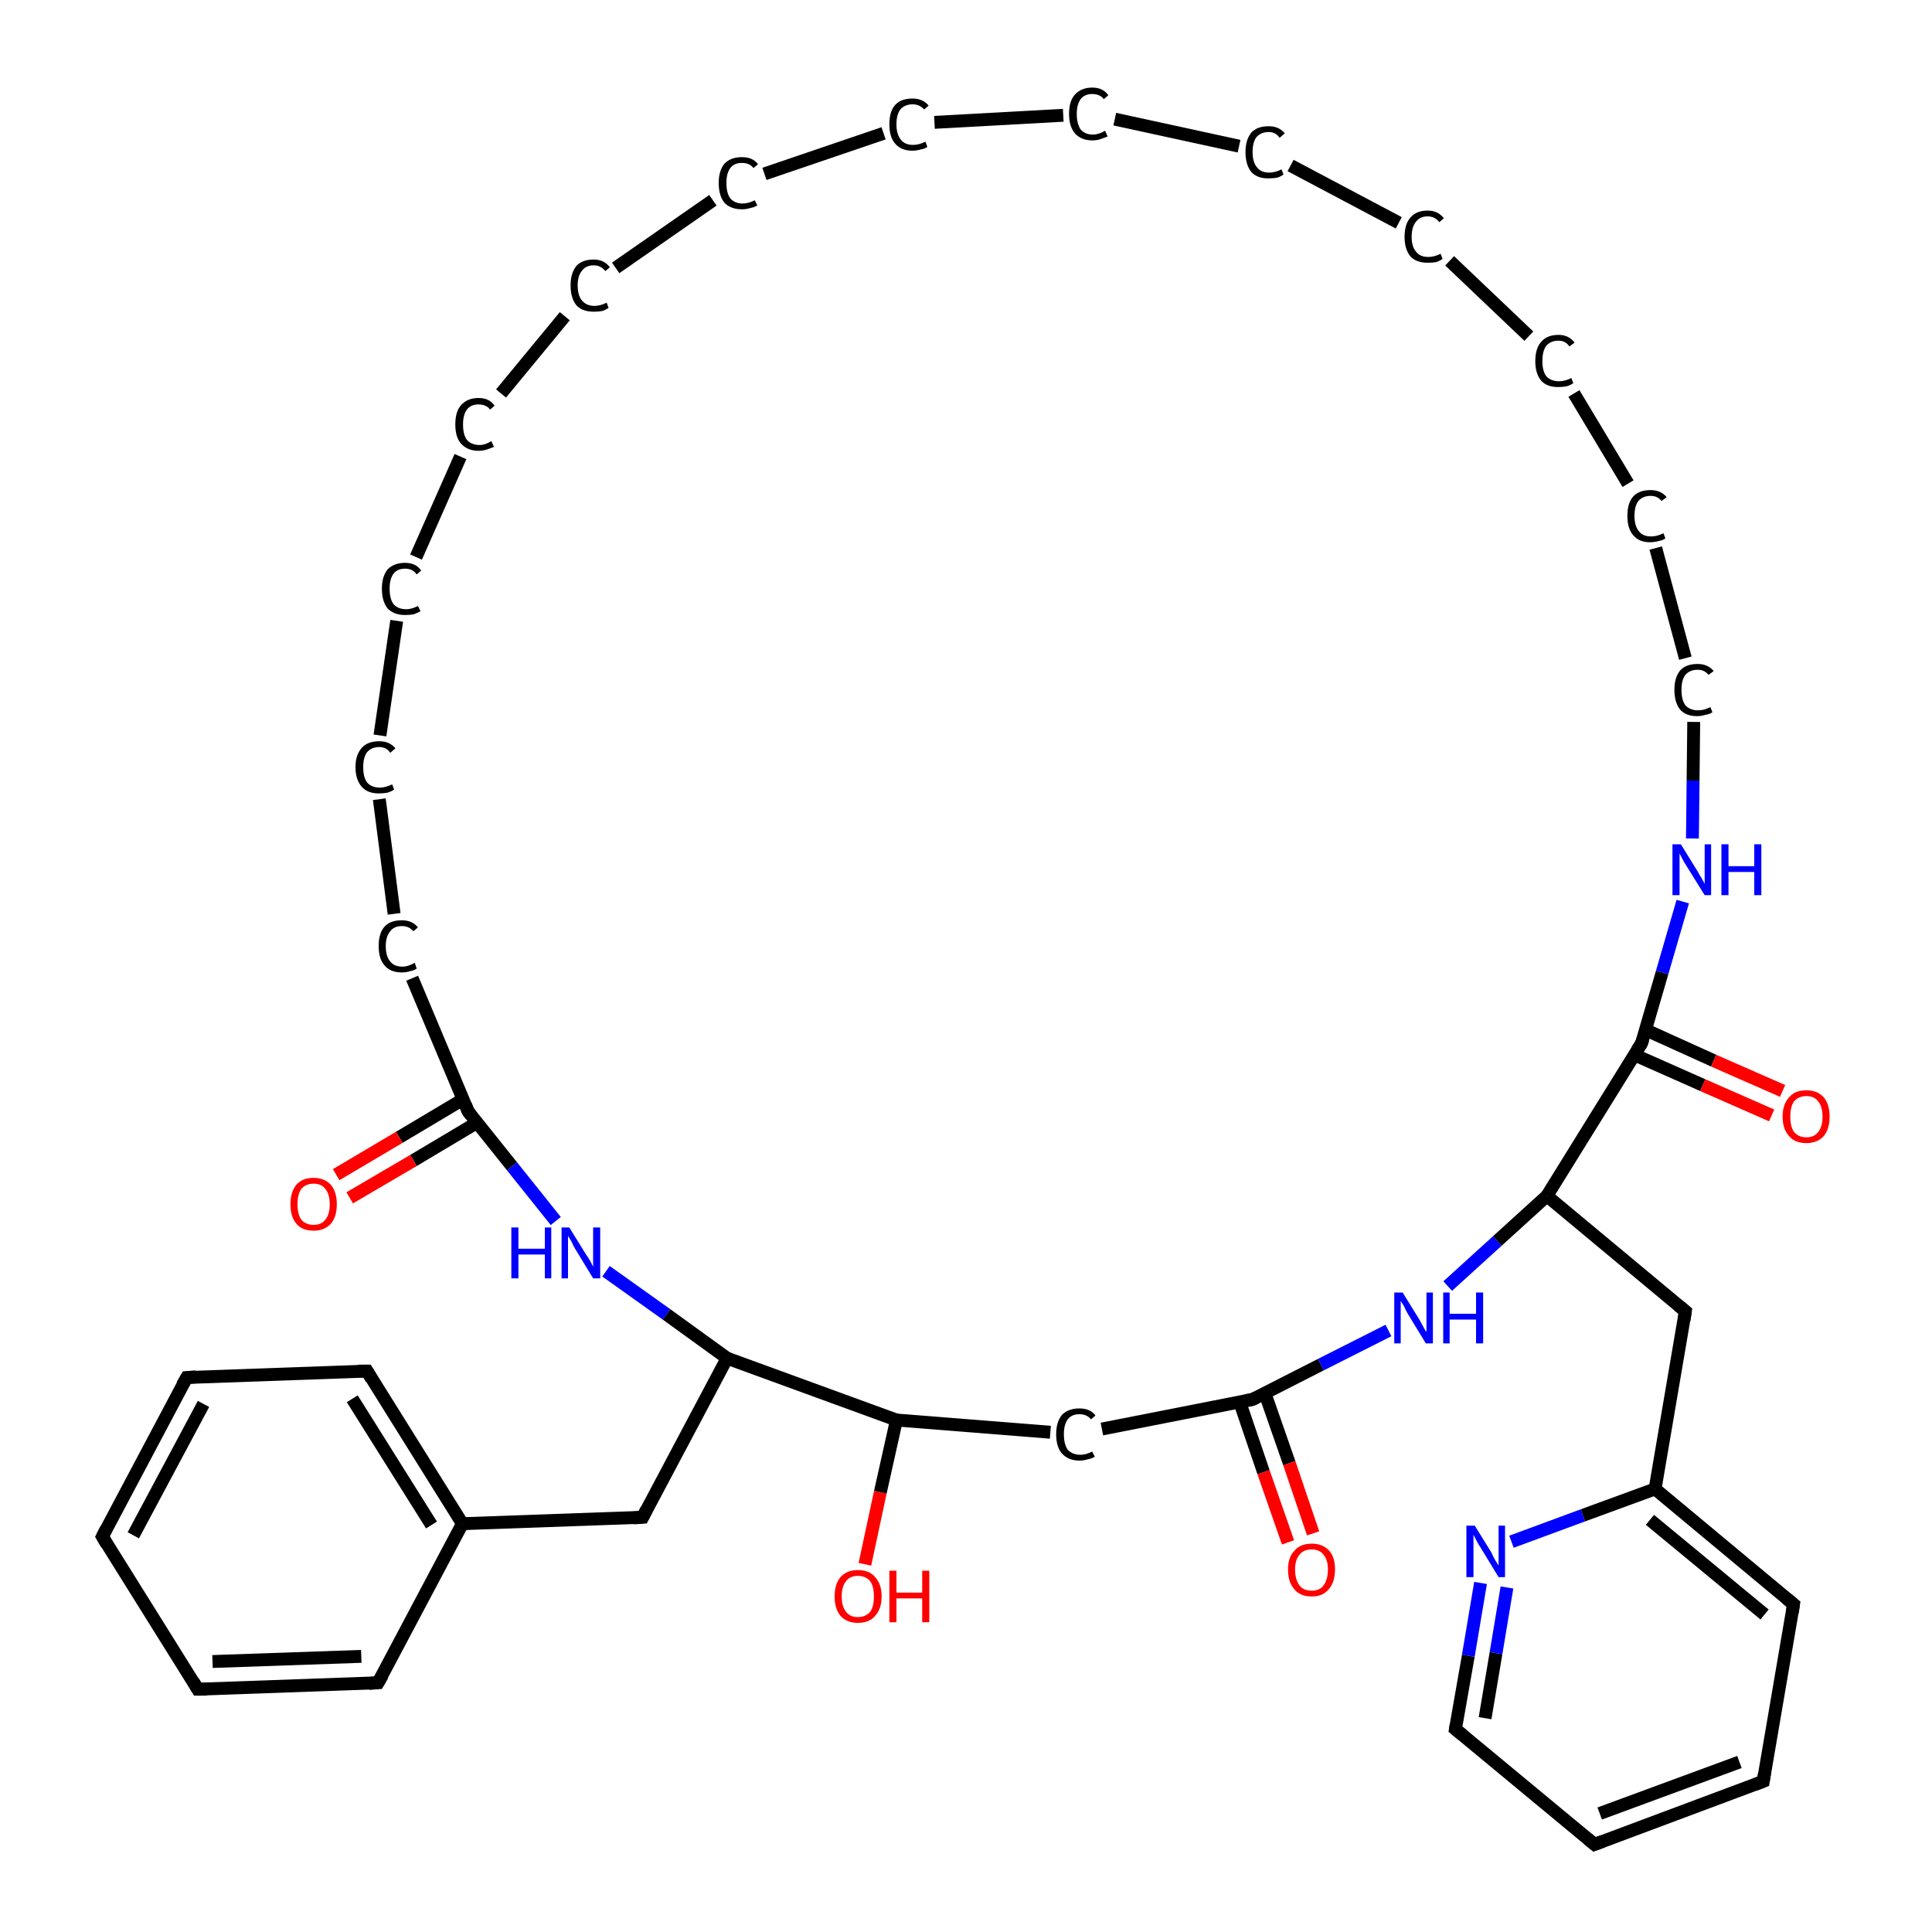 <?xml version='1.0' encoding='iso-8859-1'?>
<svg version='1.1' baseProfile='full'
              xmlns='http://www.w3.org/2000/svg'
                      xmlns:rdkit='http://www.rdkit.org/xml'
                      xmlns:xlink='http://www.w3.org/1999/xlink'
                  xml:space='preserve'
width='300px' height='300px' viewBox='0 0 300 300'>
<!-- END OF HEADER -->
<rect style='opacity:1.0;fill:#FFFFFF;stroke:none' width='300.0' height='300.0' x='0.0' y='0.0'> </rect>
<path class='bond-0 atom-0 atom-1' d='M 134.3,242.9 L 136.7,231.7' style='fill:none;fill-rule:evenodd;stroke:#FF0000;stroke-width:2.0px;stroke-linecap:butt;stroke-linejoin:miter;stroke-opacity:1' />
<path class='bond-0 atom-0 atom-1' d='M 136.7,231.7 L 139.2,220.5' style='fill:none;fill-rule:evenodd;stroke:#000000;stroke-width:2.0px;stroke-linecap:butt;stroke-linejoin:miter;stroke-opacity:1' />
<path class='bond-1 atom-1 atom-2' d='M 139.2,220.5 L 163.1,222.4' style='fill:none;fill-rule:evenodd;stroke:#000000;stroke-width:2.0px;stroke-linecap:butt;stroke-linejoin:miter;stroke-opacity:1' />
<path class='bond-2 atom-2 atom-3' d='M 171.1,221.9 L 194.5,217.3' style='fill:none;fill-rule:evenodd;stroke:#000000;stroke-width:2.0px;stroke-linecap:butt;stroke-linejoin:miter;stroke-opacity:1' />
<path class='bond-3 atom-3 atom-4' d='M 192.5,217.7 L 196.2,228.6' style='fill:none;fill-rule:evenodd;stroke:#000000;stroke-width:2.0px;stroke-linecap:butt;stroke-linejoin:miter;stroke-opacity:1' />
<path class='bond-3 atom-3 atom-4' d='M 196.2,228.6 L 200.0,239.5' style='fill:none;fill-rule:evenodd;stroke:#FF0000;stroke-width:2.0px;stroke-linecap:butt;stroke-linejoin:miter;stroke-opacity:1' />
<path class='bond-3 atom-3 atom-4' d='M 196.4,216.3 L 200.2,227.2' style='fill:none;fill-rule:evenodd;stroke:#000000;stroke-width:2.0px;stroke-linecap:butt;stroke-linejoin:miter;stroke-opacity:1' />
<path class='bond-3 atom-3 atom-4' d='M 200.2,227.2 L 203.9,238.1' style='fill:none;fill-rule:evenodd;stroke:#FF0000;stroke-width:2.0px;stroke-linecap:butt;stroke-linejoin:miter;stroke-opacity:1' />
<path class='bond-4 atom-3 atom-5' d='M 194.5,217.3 L 205.1,211.9' style='fill:none;fill-rule:evenodd;stroke:#000000;stroke-width:2.0px;stroke-linecap:butt;stroke-linejoin:miter;stroke-opacity:1' />
<path class='bond-4 atom-3 atom-5' d='M 205.1,211.9 L 215.6,206.6' style='fill:none;fill-rule:evenodd;stroke:#0000FF;stroke-width:2.0px;stroke-linecap:butt;stroke-linejoin:miter;stroke-opacity:1' />
<path class='bond-5 atom-5 atom-6' d='M 224.8,199.7 L 232.5,192.7' style='fill:none;fill-rule:evenodd;stroke:#0000FF;stroke-width:2.0px;stroke-linecap:butt;stroke-linejoin:miter;stroke-opacity:1' />
<path class='bond-5 atom-5 atom-6' d='M 232.5,192.7 L 240.2,185.7' style='fill:none;fill-rule:evenodd;stroke:#000000;stroke-width:2.0px;stroke-linecap:butt;stroke-linejoin:miter;stroke-opacity:1' />
<path class='bond-6 atom-6 atom-7' d='M 240.2,185.7 L 261.7,203.6' style='fill:none;fill-rule:evenodd;stroke:#000000;stroke-width:2.0px;stroke-linecap:butt;stroke-linejoin:miter;stroke-opacity:1' />
<path class='bond-7 atom-7 atom-8' d='M 261.7,203.6 L 257.0,231.2' style='fill:none;fill-rule:evenodd;stroke:#000000;stroke-width:2.0px;stroke-linecap:butt;stroke-linejoin:miter;stroke-opacity:1' />
<path class='bond-8 atom-8 atom-9' d='M 257.0,231.2 L 278.5,249.1' style='fill:none;fill-rule:evenodd;stroke:#000000;stroke-width:2.0px;stroke-linecap:butt;stroke-linejoin:miter;stroke-opacity:1' />
<path class='bond-8 atom-8 atom-9' d='M 256.2,236.0 L 274.0,250.7' style='fill:none;fill-rule:evenodd;stroke:#000000;stroke-width:2.0px;stroke-linecap:butt;stroke-linejoin:miter;stroke-opacity:1' />
<path class='bond-9 atom-9 atom-10' d='M 278.5,249.1 L 273.8,276.6' style='fill:none;fill-rule:evenodd;stroke:#000000;stroke-width:2.0px;stroke-linecap:butt;stroke-linejoin:miter;stroke-opacity:1' />
<path class='bond-10 atom-10 atom-11' d='M 273.8,276.6 L 247.6,286.4' style='fill:none;fill-rule:evenodd;stroke:#000000;stroke-width:2.0px;stroke-linecap:butt;stroke-linejoin:miter;stroke-opacity:1' />
<path class='bond-10 atom-10 atom-11' d='M 270.1,273.6 L 248.4,281.6' style='fill:none;fill-rule:evenodd;stroke:#000000;stroke-width:2.0px;stroke-linecap:butt;stroke-linejoin:miter;stroke-opacity:1' />
<path class='bond-11 atom-11 atom-12' d='M 247.6,286.4 L 226.0,268.5' style='fill:none;fill-rule:evenodd;stroke:#000000;stroke-width:2.0px;stroke-linecap:butt;stroke-linejoin:miter;stroke-opacity:1' />
<path class='bond-12 atom-12 atom-13' d='M 226.0,268.5 L 228.0,257.1' style='fill:none;fill-rule:evenodd;stroke:#000000;stroke-width:2.0px;stroke-linecap:butt;stroke-linejoin:miter;stroke-opacity:1' />
<path class='bond-12 atom-12 atom-13' d='M 228.0,257.1 L 229.9,245.8' style='fill:none;fill-rule:evenodd;stroke:#0000FF;stroke-width:2.0px;stroke-linecap:butt;stroke-linejoin:miter;stroke-opacity:1' />
<path class='bond-12 atom-12 atom-13' d='M 230.6,266.8 L 232.3,256.7' style='fill:none;fill-rule:evenodd;stroke:#000000;stroke-width:2.0px;stroke-linecap:butt;stroke-linejoin:miter;stroke-opacity:1' />
<path class='bond-12 atom-12 atom-13' d='M 232.3,256.7 L 234.0,246.5' style='fill:none;fill-rule:evenodd;stroke:#0000FF;stroke-width:2.0px;stroke-linecap:butt;stroke-linejoin:miter;stroke-opacity:1' />
<path class='bond-13 atom-6 atom-14' d='M 240.2,185.7 L 254.9,162.0' style='fill:none;fill-rule:evenodd;stroke:#000000;stroke-width:2.0px;stroke-linecap:butt;stroke-linejoin:miter;stroke-opacity:1' />
<path class='bond-14 atom-14 atom-15' d='M 253.8,163.8 L 264.4,168.5' style='fill:none;fill-rule:evenodd;stroke:#000000;stroke-width:2.0px;stroke-linecap:butt;stroke-linejoin:miter;stroke-opacity:1' />
<path class='bond-14 atom-14 atom-15' d='M 264.4,168.5 L 275.1,173.2' style='fill:none;fill-rule:evenodd;stroke:#FF0000;stroke-width:2.0px;stroke-linecap:butt;stroke-linejoin:miter;stroke-opacity:1' />
<path class='bond-14 atom-14 atom-15' d='M 255.5,159.9 L 266.1,164.7' style='fill:none;fill-rule:evenodd;stroke:#000000;stroke-width:2.0px;stroke-linecap:butt;stroke-linejoin:miter;stroke-opacity:1' />
<path class='bond-14 atom-14 atom-15' d='M 266.1,164.7 L 276.8,169.4' style='fill:none;fill-rule:evenodd;stroke:#FF0000;stroke-width:2.0px;stroke-linecap:butt;stroke-linejoin:miter;stroke-opacity:1' />
<path class='bond-15 atom-14 atom-16' d='M 254.9,162.0 L 258.1,151.0' style='fill:none;fill-rule:evenodd;stroke:#000000;stroke-width:2.0px;stroke-linecap:butt;stroke-linejoin:miter;stroke-opacity:1' />
<path class='bond-15 atom-14 atom-16' d='M 258.1,151.0 L 261.3,140.0' style='fill:none;fill-rule:evenodd;stroke:#0000FF;stroke-width:2.0px;stroke-linecap:butt;stroke-linejoin:miter;stroke-opacity:1' />
<path class='bond-16 atom-16 atom-17' d='M 262.8,130.2 L 262.9,121.2' style='fill:none;fill-rule:evenodd;stroke:#0000FF;stroke-width:2.0px;stroke-linecap:butt;stroke-linejoin:miter;stroke-opacity:1' />
<path class='bond-16 atom-16 atom-17' d='M 262.9,121.2 L 263.0,112.1' style='fill:none;fill-rule:evenodd;stroke:#000000;stroke-width:2.0px;stroke-linecap:butt;stroke-linejoin:miter;stroke-opacity:1' />
<path class='bond-17 atom-17 atom-18' d='M 261.7,102.2 L 257.1,85.1' style='fill:none;fill-rule:evenodd;stroke:#000000;stroke-width:2.0px;stroke-linecap:butt;stroke-linejoin:miter;stroke-opacity:1' />
<path class='bond-18 atom-18 atom-19' d='M 252.8,75.1 L 244.4,61.1' style='fill:none;fill-rule:evenodd;stroke:#000000;stroke-width:2.0px;stroke-linecap:butt;stroke-linejoin:miter;stroke-opacity:1' />
<path class='bond-19 atom-19 atom-20' d='M 237.4,52.2 L 225.1,40.5' style='fill:none;fill-rule:evenodd;stroke:#000000;stroke-width:2.0px;stroke-linecap:butt;stroke-linejoin:miter;stroke-opacity:1' />
<path class='bond-20 atom-20 atom-21' d='M 217.2,34.6 L 200.4,25.7' style='fill:none;fill-rule:evenodd;stroke:#000000;stroke-width:2.0px;stroke-linecap:butt;stroke-linejoin:miter;stroke-opacity:1' />
<path class='bond-21 atom-21 atom-22' d='M 192.4,22.7 L 173.1,18.5' style='fill:none;fill-rule:evenodd;stroke:#000000;stroke-width:2.0px;stroke-linecap:butt;stroke-linejoin:miter;stroke-opacity:1' />
<path class='bond-22 atom-22 atom-23' d='M 165.1,17.9 L 145.1,19.0' style='fill:none;fill-rule:evenodd;stroke:#000000;stroke-width:2.0px;stroke-linecap:butt;stroke-linejoin:miter;stroke-opacity:1' />
<path class='bond-23 atom-23 atom-24' d='M 137.2,20.7 L 118.7,27.0' style='fill:none;fill-rule:evenodd;stroke:#000000;stroke-width:2.0px;stroke-linecap:butt;stroke-linejoin:miter;stroke-opacity:1' />
<path class='bond-24 atom-24 atom-25' d='M 110.7,31.1 L 95.6,41.6' style='fill:none;fill-rule:evenodd;stroke:#000000;stroke-width:2.0px;stroke-linecap:butt;stroke-linejoin:miter;stroke-opacity:1' />
<path class='bond-25 atom-25 atom-26' d='M 87.7,49.1 L 77.8,61.1' style='fill:none;fill-rule:evenodd;stroke:#000000;stroke-width:2.0px;stroke-linecap:butt;stroke-linejoin:miter;stroke-opacity:1' />
<path class='bond-26 atom-26 atom-27' d='M 71.5,70.9 L 64.6,86.5' style='fill:none;fill-rule:evenodd;stroke:#000000;stroke-width:2.0px;stroke-linecap:butt;stroke-linejoin:miter;stroke-opacity:1' />
<path class='bond-27 atom-27 atom-28' d='M 61.6,96.4 L 59.0,114.2' style='fill:none;fill-rule:evenodd;stroke:#000000;stroke-width:2.0px;stroke-linecap:butt;stroke-linejoin:miter;stroke-opacity:1' />
<path class='bond-28 atom-28 atom-29' d='M 58.9,124.1 L 61.2,141.9' style='fill:none;fill-rule:evenodd;stroke:#000000;stroke-width:2.0px;stroke-linecap:butt;stroke-linejoin:miter;stroke-opacity:1' />
<path class='bond-29 atom-29 atom-30' d='M 64.0,151.9 L 72.7,172.6' style='fill:none;fill-rule:evenodd;stroke:#000000;stroke-width:2.0px;stroke-linecap:butt;stroke-linejoin:miter;stroke-opacity:1' />
<path class='bond-30 atom-30 atom-31' d='M 71.9,170.7 L 62.0,176.6' style='fill:none;fill-rule:evenodd;stroke:#000000;stroke-width:2.0px;stroke-linecap:butt;stroke-linejoin:miter;stroke-opacity:1' />
<path class='bond-30 atom-30 atom-31' d='M 62.0,176.6 L 52.2,182.4' style='fill:none;fill-rule:evenodd;stroke:#FF0000;stroke-width:2.0px;stroke-linecap:butt;stroke-linejoin:miter;stroke-opacity:1' />
<path class='bond-30 atom-30 atom-31' d='M 74.1,174.3 L 64.2,180.2' style='fill:none;fill-rule:evenodd;stroke:#000000;stroke-width:2.0px;stroke-linecap:butt;stroke-linejoin:miter;stroke-opacity:1' />
<path class='bond-30 atom-30 atom-31' d='M 64.2,180.2 L 54.3,186.0' style='fill:none;fill-rule:evenodd;stroke:#FF0000;stroke-width:2.0px;stroke-linecap:butt;stroke-linejoin:miter;stroke-opacity:1' />
<path class='bond-31 atom-30 atom-32' d='M 72.7,172.6 L 79.5,181.1' style='fill:none;fill-rule:evenodd;stroke:#000000;stroke-width:2.0px;stroke-linecap:butt;stroke-linejoin:miter;stroke-opacity:1' />
<path class='bond-31 atom-30 atom-32' d='M 79.5,181.1 L 86.3,189.6' style='fill:none;fill-rule:evenodd;stroke:#0000FF;stroke-width:2.0px;stroke-linecap:butt;stroke-linejoin:miter;stroke-opacity:1' />
<path class='bond-32 atom-32 atom-33' d='M 94.1,197.4 L 103.5,204.1' style='fill:none;fill-rule:evenodd;stroke:#0000FF;stroke-width:2.0px;stroke-linecap:butt;stroke-linejoin:miter;stroke-opacity:1' />
<path class='bond-32 atom-32 atom-33' d='M 103.5,204.1 L 112.9,210.9' style='fill:none;fill-rule:evenodd;stroke:#000000;stroke-width:2.0px;stroke-linecap:butt;stroke-linejoin:miter;stroke-opacity:1' />
<path class='bond-33 atom-33 atom-34' d='M 112.9,210.9 L 99.8,235.6' style='fill:none;fill-rule:evenodd;stroke:#000000;stroke-width:2.0px;stroke-linecap:butt;stroke-linejoin:miter;stroke-opacity:1' />
<path class='bond-34 atom-34 atom-35' d='M 99.8,235.6 L 71.8,236.6' style='fill:none;fill-rule:evenodd;stroke:#000000;stroke-width:2.0px;stroke-linecap:butt;stroke-linejoin:miter;stroke-opacity:1' />
<path class='bond-35 atom-35 atom-36' d='M 71.8,236.6 L 57.0,212.9' style='fill:none;fill-rule:evenodd;stroke:#000000;stroke-width:2.0px;stroke-linecap:butt;stroke-linejoin:miter;stroke-opacity:1' />
<path class='bond-35 atom-35 atom-36' d='M 67.0,236.8 L 54.7,217.2' style='fill:none;fill-rule:evenodd;stroke:#000000;stroke-width:2.0px;stroke-linecap:butt;stroke-linejoin:miter;stroke-opacity:1' />
<path class='bond-36 atom-36 atom-37' d='M 57.0,212.9 L 29.0,213.9' style='fill:none;fill-rule:evenodd;stroke:#000000;stroke-width:2.0px;stroke-linecap:butt;stroke-linejoin:miter;stroke-opacity:1' />
<path class='bond-37 atom-37 atom-38' d='M 29.0,213.9 L 15.9,238.6' style='fill:none;fill-rule:evenodd;stroke:#000000;stroke-width:2.0px;stroke-linecap:butt;stroke-linejoin:miter;stroke-opacity:1' />
<path class='bond-37 atom-37 atom-38' d='M 31.6,218.0 L 20.7,238.4' style='fill:none;fill-rule:evenodd;stroke:#000000;stroke-width:2.0px;stroke-linecap:butt;stroke-linejoin:miter;stroke-opacity:1' />
<path class='bond-38 atom-38 atom-39' d='M 15.9,238.6 L 30.7,262.3' style='fill:none;fill-rule:evenodd;stroke:#000000;stroke-width:2.0px;stroke-linecap:butt;stroke-linejoin:miter;stroke-opacity:1' />
<path class='bond-39 atom-39 atom-40' d='M 30.7,262.3 L 58.7,261.3' style='fill:none;fill-rule:evenodd;stroke:#000000;stroke-width:2.0px;stroke-linecap:butt;stroke-linejoin:miter;stroke-opacity:1' />
<path class='bond-39 atom-39 atom-40' d='M 33.0,258.0 L 56.1,257.2' style='fill:none;fill-rule:evenodd;stroke:#000000;stroke-width:2.0px;stroke-linecap:butt;stroke-linejoin:miter;stroke-opacity:1' />
<path class='bond-40 atom-33 atom-1' d='M 112.9,210.9 L 139.2,220.5' style='fill:none;fill-rule:evenodd;stroke:#000000;stroke-width:2.0px;stroke-linecap:butt;stroke-linejoin:miter;stroke-opacity:1' />
<path class='bond-41 atom-13 atom-8' d='M 234.7,239.4 L 245.8,235.3' style='fill:none;fill-rule:evenodd;stroke:#0000FF;stroke-width:2.0px;stroke-linecap:butt;stroke-linejoin:miter;stroke-opacity:1' />
<path class='bond-41 atom-13 atom-8' d='M 245.8,235.3 L 257.0,231.2' style='fill:none;fill-rule:evenodd;stroke:#000000;stroke-width:2.0px;stroke-linecap:butt;stroke-linejoin:miter;stroke-opacity:1' />
<path class='bond-42 atom-40 atom-35' d='M 58.7,261.3 L 71.8,236.6' style='fill:none;fill-rule:evenodd;stroke:#000000;stroke-width:2.0px;stroke-linecap:butt;stroke-linejoin:miter;stroke-opacity:1' />
<path d='M 193.4,217.5 L 194.5,217.3 L 195.1,217.0' style='fill:none;stroke:#000000;stroke-width:2.0px;stroke-linecap:butt;stroke-linejoin:miter;stroke-opacity:1;' />
<path d='M 260.6,202.7 L 261.7,203.6 L 261.5,205.0' style='fill:none;stroke:#000000;stroke-width:2.0px;stroke-linecap:butt;stroke-linejoin:miter;stroke-opacity:1;' />
<path d='M 277.4,248.2 L 278.5,249.1 L 278.3,250.4' style='fill:none;stroke:#000000;stroke-width:2.0px;stroke-linecap:butt;stroke-linejoin:miter;stroke-opacity:1;' />
<path d='M 274.0,275.3 L 273.8,276.6 L 272.5,277.1' style='fill:none;stroke:#000000;stroke-width:2.0px;stroke-linecap:butt;stroke-linejoin:miter;stroke-opacity:1;' />
<path d='M 248.9,285.9 L 247.6,286.4 L 246.5,285.5' style='fill:none;stroke:#000000;stroke-width:2.0px;stroke-linecap:butt;stroke-linejoin:miter;stroke-opacity:1;' />
<path d='M 227.1,269.4 L 226.0,268.5 L 226.1,267.9' style='fill:none;stroke:#000000;stroke-width:2.0px;stroke-linecap:butt;stroke-linejoin:miter;stroke-opacity:1;' />
<path d='M 254.2,163.1 L 254.9,162.0 L 255.1,161.4' style='fill:none;stroke:#000000;stroke-width:2.0px;stroke-linecap:butt;stroke-linejoin:miter;stroke-opacity:1;' />
<path d='M 72.3,171.6 L 72.7,172.6 L 73.1,173.1' style='fill:none;stroke:#000000;stroke-width:2.0px;stroke-linecap:butt;stroke-linejoin:miter;stroke-opacity:1;' />
<path d='M 100.4,234.4 L 99.8,235.6 L 98.4,235.7' style='fill:none;stroke:#000000;stroke-width:2.0px;stroke-linecap:butt;stroke-linejoin:miter;stroke-opacity:1;' />
<path d='M 57.7,214.1 L 57.0,212.9 L 55.6,212.9' style='fill:none;stroke:#000000;stroke-width:2.0px;stroke-linecap:butt;stroke-linejoin:miter;stroke-opacity:1;' />
<path d='M 30.4,213.8 L 29.0,213.9 L 28.3,215.1' style='fill:none;stroke:#000000;stroke-width:2.0px;stroke-linecap:butt;stroke-linejoin:miter;stroke-opacity:1;' />
<path d='M 16.5,237.4 L 15.9,238.6 L 16.6,239.8' style='fill:none;stroke:#000000;stroke-width:2.0px;stroke-linecap:butt;stroke-linejoin:miter;stroke-opacity:1;' />
<path d='M 30.0,261.1 L 30.7,262.3 L 32.1,262.3' style='fill:none;stroke:#000000;stroke-width:2.0px;stroke-linecap:butt;stroke-linejoin:miter;stroke-opacity:1;' />
<path d='M 57.3,261.4 L 58.7,261.3 L 59.4,260.1' style='fill:none;stroke:#000000;stroke-width:2.0px;stroke-linecap:butt;stroke-linejoin:miter;stroke-opacity:1;' />
<path class='atom-0' d='M 129.6 247.9
Q 129.6 246.0, 130.5 244.9
Q 131.5 243.8, 133.2 243.8
Q 135.0 243.8, 135.9 244.9
Q 136.9 246.0, 136.9 247.9
Q 136.9 249.8, 135.9 250.9
Q 135.0 252.0, 133.2 252.0
Q 131.5 252.0, 130.5 250.9
Q 129.6 249.8, 129.6 247.9
M 133.2 251.1
Q 134.4 251.1, 135.1 250.3
Q 135.7 249.5, 135.7 247.9
Q 135.7 246.3, 135.1 245.5
Q 134.4 244.7, 133.2 244.7
Q 132.0 244.7, 131.4 245.5
Q 130.7 246.3, 130.7 247.9
Q 130.7 249.5, 131.4 250.3
Q 132.0 251.1, 133.2 251.1
' fill='#FF0000'/>
<path class='atom-0' d='M 138.1 243.9
L 139.2 243.9
L 139.2 247.3
L 143.2 247.3
L 143.2 243.9
L 144.3 243.9
L 144.3 251.9
L 143.2 251.9
L 143.2 248.2
L 139.2 248.2
L 139.2 251.9
L 138.1 251.9
L 138.1 243.9
' fill='#FF0000'/>
<path class='atom-2' d='M 164.0 222.7
Q 164.0 220.8, 164.9 219.7
Q 165.9 218.7, 167.6 218.7
Q 169.3 218.7, 170.1 219.8
L 169.4 220.4
Q 168.8 219.6, 167.6 219.6
Q 166.4 219.6, 165.8 220.4
Q 165.2 221.2, 165.2 222.7
Q 165.2 224.3, 165.8 225.1
Q 166.5 225.9, 167.8 225.9
Q 168.6 225.9, 169.6 225.4
L 170.0 226.2
Q 169.5 226.5, 168.9 226.6
Q 168.3 226.8, 167.6 226.8
Q 165.9 226.8, 164.9 225.7
Q 164.0 224.7, 164.0 222.7
' fill='#000000'/>
<path class='atom-4' d='M 200.0 243.7
Q 200.0 241.8, 201.0 240.8
Q 201.9 239.7, 203.7 239.7
Q 205.4 239.7, 206.4 240.8
Q 207.3 241.8, 207.3 243.7
Q 207.3 245.7, 206.3 246.8
Q 205.4 247.9, 203.7 247.9
Q 201.9 247.9, 201.0 246.8
Q 200.0 245.7, 200.0 243.7
M 203.7 247.0
Q 204.9 247.0, 205.5 246.2
Q 206.2 245.3, 206.2 243.7
Q 206.2 242.2, 205.5 241.4
Q 204.9 240.6, 203.7 240.6
Q 202.4 240.6, 201.8 241.4
Q 201.1 242.2, 201.1 243.7
Q 201.1 245.3, 201.8 246.2
Q 202.4 247.0, 203.7 247.0
' fill='#FF0000'/>
<path class='atom-5' d='M 217.8 200.7
L 220.4 204.9
Q 220.6 205.3, 221.0 206.0
Q 221.4 206.8, 221.5 206.8
L 221.5 200.7
L 222.5 200.7
L 222.5 208.6
L 221.4 208.6
L 218.6 204.0
Q 218.3 203.5, 218.0 202.8
Q 217.6 202.2, 217.5 202.0
L 217.5 208.6
L 216.5 208.6
L 216.5 200.7
L 217.8 200.7
' fill='#0000FF'/>
<path class='atom-5' d='M 224.1 200.7
L 225.1 200.7
L 225.1 204.0
L 229.2 204.0
L 229.2 200.7
L 230.3 200.7
L 230.3 208.6
L 229.2 208.6
L 229.2 204.9
L 225.1 204.9
L 225.1 208.6
L 224.1 208.6
L 224.1 200.7
' fill='#0000FF'/>
<path class='atom-13' d='M 229.0 236.9
L 231.6 241.1
Q 231.8 241.6, 232.2 242.3
Q 232.7 243.1, 232.7 243.1
L 232.7 236.9
L 233.7 236.9
L 233.7 244.9
L 232.7 244.9
L 229.9 240.3
Q 229.5 239.7, 229.2 239.1
Q 228.9 238.5, 228.8 238.3
L 228.8 244.9
L 227.7 244.9
L 227.7 236.9
L 229.0 236.9
' fill='#0000FF'/>
<path class='atom-15' d='M 276.8 173.4
Q 276.8 171.5, 277.8 170.4
Q 278.7 169.3, 280.5 169.3
Q 282.2 169.3, 283.2 170.4
Q 284.1 171.5, 284.1 173.4
Q 284.1 175.3, 283.2 176.4
Q 282.2 177.5, 280.5 177.5
Q 278.7 177.5, 277.8 176.4
Q 276.8 175.3, 276.8 173.4
M 280.5 176.6
Q 281.7 176.6, 282.3 175.8
Q 283.0 175.0, 283.0 173.4
Q 283.0 171.8, 282.3 171.0
Q 281.7 170.2, 280.5 170.2
Q 279.3 170.2, 278.6 171.0
Q 278.0 171.8, 278.0 173.4
Q 278.0 175.0, 278.6 175.8
Q 279.3 176.6, 280.5 176.6
' fill='#FF0000'/>
<path class='atom-16' d='M 261.0 131.1
L 263.6 135.3
Q 263.8 135.7, 264.3 136.5
Q 264.7 137.2, 264.7 137.3
L 264.7 131.1
L 265.7 131.1
L 265.7 139.0
L 264.7 139.0
L 261.9 134.5
Q 261.5 133.9, 261.2 133.3
Q 260.9 132.7, 260.8 132.5
L 260.8 139.0
L 259.7 139.0
L 259.7 131.1
L 261.0 131.1
' fill='#0000FF'/>
<path class='atom-16' d='M 267.3 131.1
L 268.4 131.1
L 268.4 134.5
L 272.4 134.5
L 272.4 131.1
L 273.5 131.1
L 273.5 139.0
L 272.4 139.0
L 272.4 135.4
L 268.4 135.4
L 268.4 139.0
L 267.3 139.0
L 267.3 131.1
' fill='#0000FF'/>
<path class='atom-17' d='M 260.0 107.1
Q 260.0 105.2, 260.9 104.1
Q 261.8 103.1, 263.6 103.1
Q 265.2 103.1, 266.1 104.2
L 265.3 104.8
Q 264.7 104.0, 263.6 104.0
Q 262.4 104.0, 261.7 104.8
Q 261.1 105.6, 261.1 107.1
Q 261.1 108.7, 261.7 109.5
Q 262.4 110.3, 263.7 110.3
Q 264.6 110.3, 265.6 109.8
L 265.9 110.6
Q 265.5 110.9, 264.8 111.0
Q 264.2 111.2, 263.5 111.2
Q 261.8 111.2, 260.9 110.2
Q 260.0 109.1, 260.0 107.1
' fill='#000000'/>
<path class='atom-18' d='M 252.7 80.1
Q 252.7 78.1, 253.6 77.1
Q 254.5 76.1, 256.3 76.1
Q 257.9 76.1, 258.8 77.2
L 258.0 77.8
Q 257.4 77.0, 256.3 77.0
Q 255.1 77.0, 254.4 77.8
Q 253.8 78.6, 253.8 80.1
Q 253.8 81.7, 254.5 82.5
Q 255.1 83.3, 256.4 83.3
Q 257.3 83.3, 258.3 82.8
L 258.6 83.6
Q 258.2 83.9, 257.6 84.0
Q 256.9 84.2, 256.2 84.2
Q 254.5 84.2, 253.6 83.1
Q 252.7 82.1, 252.7 80.1
' fill='#000000'/>
<path class='atom-19' d='M 238.4 56.1
Q 238.4 54.1, 239.3 53.1
Q 240.2 52.0, 242.0 52.0
Q 243.6 52.0, 244.5 53.2
L 243.7 53.8
Q 243.1 52.9, 242.0 52.9
Q 240.8 52.9, 240.1 53.7
Q 239.5 54.5, 239.5 56.1
Q 239.5 57.6, 240.1 58.4
Q 240.8 59.2, 242.1 59.2
Q 243.0 59.2, 244.0 58.7
L 244.3 59.5
Q 243.9 59.8, 243.2 60.0
Q 242.6 60.1, 241.9 60.1
Q 240.2 60.1, 239.3 59.1
Q 238.4 58.0, 238.4 56.1
' fill='#000000'/>
<path class='atom-20' d='M 218.1 36.8
Q 218.1 34.8, 219.0 33.8
Q 219.9 32.7, 221.7 32.7
Q 223.3 32.7, 224.2 33.9
L 223.5 34.5
Q 222.8 33.6, 221.7 33.6
Q 220.5 33.6, 219.9 34.4
Q 219.2 35.2, 219.2 36.8
Q 219.2 38.3, 219.9 39.1
Q 220.5 39.9, 221.8 39.9
Q 222.7 39.9, 223.7 39.4
L 224.0 40.2
Q 223.6 40.5, 223.0 40.7
Q 222.4 40.8, 221.7 40.8
Q 219.9 40.8, 219.0 39.8
Q 218.1 38.7, 218.1 36.8
' fill='#000000'/>
<path class='atom-21' d='M 193.4 23.6
Q 193.4 21.7, 194.3 20.6
Q 195.2 19.6, 197.0 19.6
Q 198.6 19.6, 199.5 20.7
L 198.7 21.4
Q 198.1 20.5, 197.0 20.5
Q 195.8 20.5, 195.1 21.3
Q 194.5 22.1, 194.5 23.6
Q 194.5 25.2, 195.2 26.0
Q 195.8 26.8, 197.1 26.8
Q 198.0 26.8, 199.0 26.3
L 199.3 27.1
Q 198.9 27.4, 198.3 27.6
Q 197.6 27.7, 196.9 27.7
Q 195.2 27.7, 194.3 26.7
Q 193.4 25.6, 193.4 23.6
' fill='#000000'/>
<path class='atom-22' d='M 166.0 17.7
Q 166.0 15.7, 166.9 14.7
Q 167.9 13.6, 169.6 13.6
Q 171.3 13.6, 172.1 14.8
L 171.4 15.4
Q 170.8 14.6, 169.6 14.6
Q 168.4 14.6, 167.8 15.4
Q 167.2 16.2, 167.2 17.7
Q 167.2 19.2, 167.8 20.1
Q 168.5 20.9, 169.7 20.9
Q 170.6 20.9, 171.6 20.3
L 172.0 21.2
Q 171.5 21.4, 170.9 21.6
Q 170.3 21.8, 169.6 21.8
Q 167.9 21.8, 166.9 20.7
Q 166.0 19.6, 166.0 17.7
' fill='#000000'/>
<path class='atom-23' d='M 138.1 19.3
Q 138.1 17.3, 139.0 16.3
Q 139.9 15.3, 141.7 15.3
Q 143.3 15.3, 144.2 16.4
L 143.5 17.0
Q 142.8 16.2, 141.7 16.2
Q 140.5 16.2, 139.8 17.0
Q 139.2 17.8, 139.2 19.3
Q 139.2 20.9, 139.9 21.7
Q 140.5 22.5, 141.8 22.5
Q 142.7 22.5, 143.7 22.0
L 144.0 22.8
Q 143.6 23.1, 143.0 23.2
Q 142.3 23.4, 141.7 23.4
Q 139.9 23.4, 139.0 22.3
Q 138.1 21.3, 138.1 19.3
' fill='#000000'/>
<path class='atom-24' d='M 111.6 28.4
Q 111.6 26.5, 112.5 25.4
Q 113.5 24.4, 115.2 24.4
Q 116.9 24.4, 117.7 25.5
L 117.0 26.1
Q 116.4 25.3, 115.2 25.3
Q 114.0 25.3, 113.4 26.1
Q 112.8 26.9, 112.8 28.4
Q 112.8 30.0, 113.4 30.8
Q 114.1 31.6, 115.3 31.6
Q 116.2 31.6, 117.2 31.1
L 117.6 31.9
Q 117.1 32.2, 116.5 32.3
Q 115.9 32.5, 115.2 32.5
Q 113.5 32.5, 112.5 31.5
Q 111.6 30.4, 111.6 28.4
' fill='#000000'/>
<path class='atom-25' d='M 88.6 44.3
Q 88.6 42.4, 89.5 41.3
Q 90.4 40.3, 92.2 40.3
Q 93.8 40.3, 94.7 41.5
L 94.0 42.1
Q 93.3 41.2, 92.2 41.2
Q 91.0 41.2, 90.4 42.0
Q 89.7 42.8, 89.7 44.3
Q 89.7 45.9, 90.4 46.7
Q 91.1 47.5, 92.3 47.5
Q 93.2 47.5, 94.2 47.0
L 94.5 47.8
Q 94.1 48.1, 93.5 48.3
Q 92.9 48.4, 92.2 48.4
Q 90.4 48.4, 89.5 47.4
Q 88.6 46.3, 88.6 44.3
' fill='#000000'/>
<path class='atom-26' d='M 70.7 65.9
Q 70.7 63.9, 71.6 62.9
Q 72.6 61.8, 74.3 61.8
Q 76.0 61.8, 76.8 63.0
L 76.1 63.6
Q 75.5 62.8, 74.3 62.8
Q 73.1 62.8, 72.5 63.6
Q 71.9 64.4, 71.9 65.9
Q 71.9 67.5, 72.5 68.3
Q 73.2 69.1, 74.5 69.1
Q 75.3 69.1, 76.3 68.5
L 76.7 69.4
Q 76.2 69.6, 75.6 69.8
Q 75.0 70.0, 74.3 70.0
Q 72.6 70.0, 71.6 68.9
Q 70.7 67.9, 70.7 65.9
' fill='#000000'/>
<path class='atom-27' d='M 59.3 91.4
Q 59.3 89.5, 60.2 88.4
Q 61.2 87.4, 62.9 87.4
Q 64.6 87.4, 65.4 88.6
L 64.7 89.2
Q 64.1 88.3, 62.9 88.3
Q 61.7 88.3, 61.1 89.1
Q 60.5 89.9, 60.5 91.4
Q 60.5 93.0, 61.1 93.8
Q 61.8 94.6, 63.1 94.6
Q 63.9 94.6, 64.9 94.1
L 65.3 94.9
Q 64.8 95.2, 64.2 95.4
Q 63.6 95.5, 62.9 95.5
Q 61.2 95.5, 60.2 94.5
Q 59.3 93.4, 59.3 91.4
' fill='#000000'/>
<path class='atom-28' d='M 55.2 119.1
Q 55.2 117.2, 56.2 116.1
Q 57.1 115.1, 58.9 115.1
Q 60.5 115.1, 61.4 116.2
L 60.6 116.9
Q 60.0 116.0, 58.9 116.0
Q 57.7 116.0, 57.0 116.8
Q 56.4 117.6, 56.4 119.1
Q 56.4 120.7, 57.0 121.5
Q 57.7 122.3, 59.0 122.3
Q 59.8 122.3, 60.9 121.8
L 61.2 122.6
Q 60.8 122.9, 60.1 123.1
Q 59.5 123.2, 58.8 123.2
Q 57.1 123.2, 56.2 122.2
Q 55.2 121.1, 55.2 119.1
' fill='#000000'/>
<path class='atom-29' d='M 58.8 146.9
Q 58.8 144.9, 59.7 143.9
Q 60.6 142.9, 62.4 142.9
Q 64.0 142.9, 64.9 144.0
L 64.2 144.6
Q 63.5 143.8, 62.4 143.8
Q 61.2 143.8, 60.6 144.6
Q 59.9 145.4, 59.9 146.9
Q 59.9 148.5, 60.6 149.3
Q 61.2 150.1, 62.5 150.1
Q 63.4 150.1, 64.4 149.5
L 64.7 150.4
Q 64.3 150.7, 63.7 150.8
Q 63.1 151.0, 62.4 151.0
Q 60.6 151.0, 59.7 149.9
Q 58.8 148.9, 58.8 146.9
' fill='#000000'/>
<path class='atom-31' d='M 45.1 187.0
Q 45.1 185.1, 46.0 184.0
Q 46.9 182.9, 48.7 182.9
Q 50.4 182.9, 51.4 184.0
Q 52.3 185.1, 52.3 187.0
Q 52.3 188.9, 51.4 190.0
Q 50.4 191.1, 48.7 191.1
Q 46.9 191.1, 46.0 190.0
Q 45.1 188.9, 45.1 187.0
M 48.7 190.2
Q 49.9 190.2, 50.5 189.4
Q 51.2 188.6, 51.2 187.0
Q 51.2 185.4, 50.5 184.6
Q 49.9 183.8, 48.7 183.8
Q 47.5 183.8, 46.8 184.6
Q 46.2 185.4, 46.2 187.0
Q 46.2 188.6, 46.8 189.4
Q 47.5 190.2, 48.7 190.2
' fill='#FF0000'/>
<path class='atom-32' d='M 79.4 190.6
L 80.5 190.6
L 80.5 193.9
L 84.6 193.9
L 84.6 190.6
L 85.6 190.6
L 85.6 198.5
L 84.6 198.5
L 84.6 194.8
L 80.5 194.8
L 80.5 198.5
L 79.4 198.5
L 79.4 190.6
' fill='#0000FF'/>
<path class='atom-32' d='M 88.4 190.6
L 91.0 194.8
Q 91.3 195.2, 91.7 195.9
Q 92.1 196.7, 92.1 196.7
L 92.1 190.6
L 93.2 190.6
L 93.2 198.5
L 92.1 198.5
L 89.3 193.9
Q 89.0 193.4, 88.7 192.7
Q 88.3 192.1, 88.2 191.9
L 88.2 198.5
L 87.2 198.5
L 87.2 190.6
L 88.4 190.6
' fill='#0000FF'/>
</svg>
